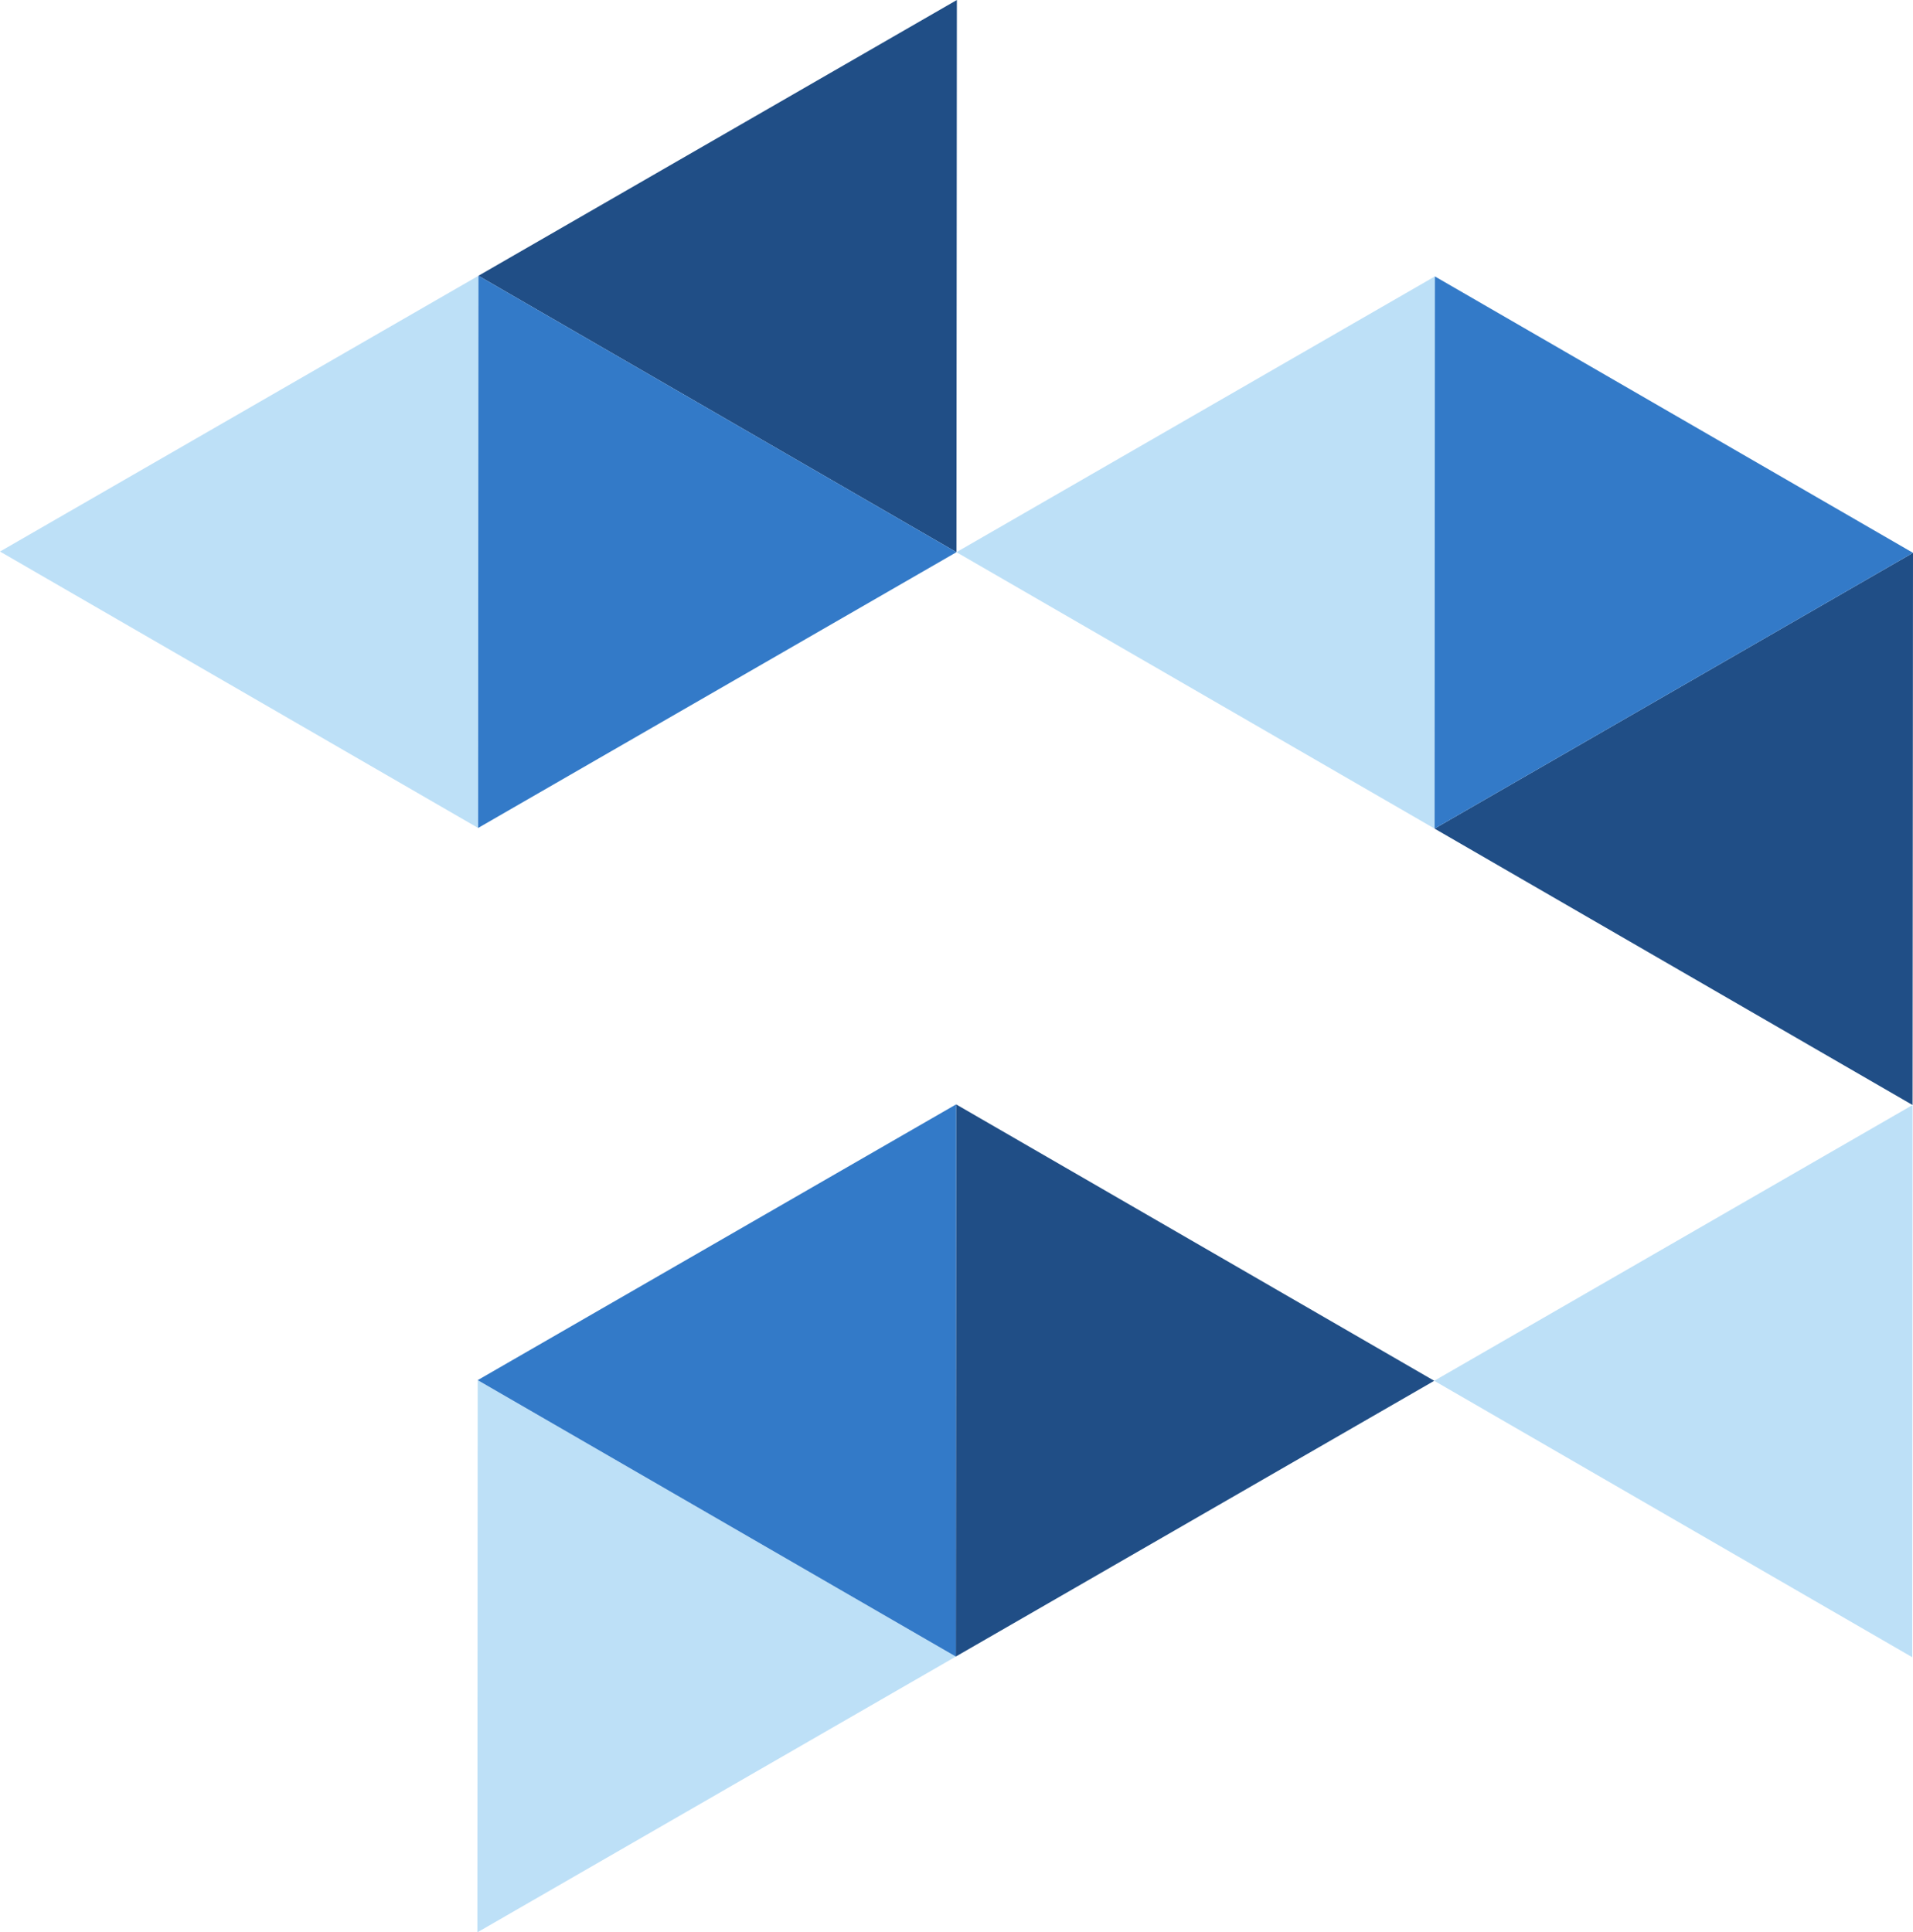 <svg xmlns="http://www.w3.org/2000/svg" viewBox="0 0 177.85 179.66"><defs><style>.cls-1{fill:#bde0f7;}.cls-2{fill:#204e86;}.cls-3{fill:#337ac8;}</style></defs><title>Asset 3</title><g id="Layer_2" data-name="Layer 2"><g id="Layer_1-2" data-name="Layer 1"><polygon class="cls-1" points="88.86 154.02 44.41 128.32 44.38 179.66 88.86 154.02"/><polygon class="cls-2" points="133.34 128.38 88.89 102.68 88.86 154.02 133.34 128.38"/><polygon class="cls-3" points="44.41 128.32 88.86 154.02 88.89 102.68 44.41 128.32"/><polygon class="cls-2" points="133.37 77.04 177.81 102.74 177.85 51.4 133.37 77.04"/><polygon class="cls-1" points="88.92 51.34 133.37 77.04 133.4 25.7 88.92 51.34"/><polygon class="cls-3" points="177.85 51.4 133.4 25.7 133.37 77.04 177.85 51.4"/><polygon class="cls-2" points="44.48 25.64 88.92 51.34 88.96 0 44.48 25.64"/><polygon class="cls-1" points="0 51.28 44.45 76.98 44.48 25.64 0 51.28"/><polygon class="cls-3" points="88.92 51.34 44.48 25.64 44.45 76.98 88.92 51.34"/><polygon class="cls-1" points="133.34 128.38 177.78 154.08 177.81 102.74 133.34 128.38"/></g></g></svg>